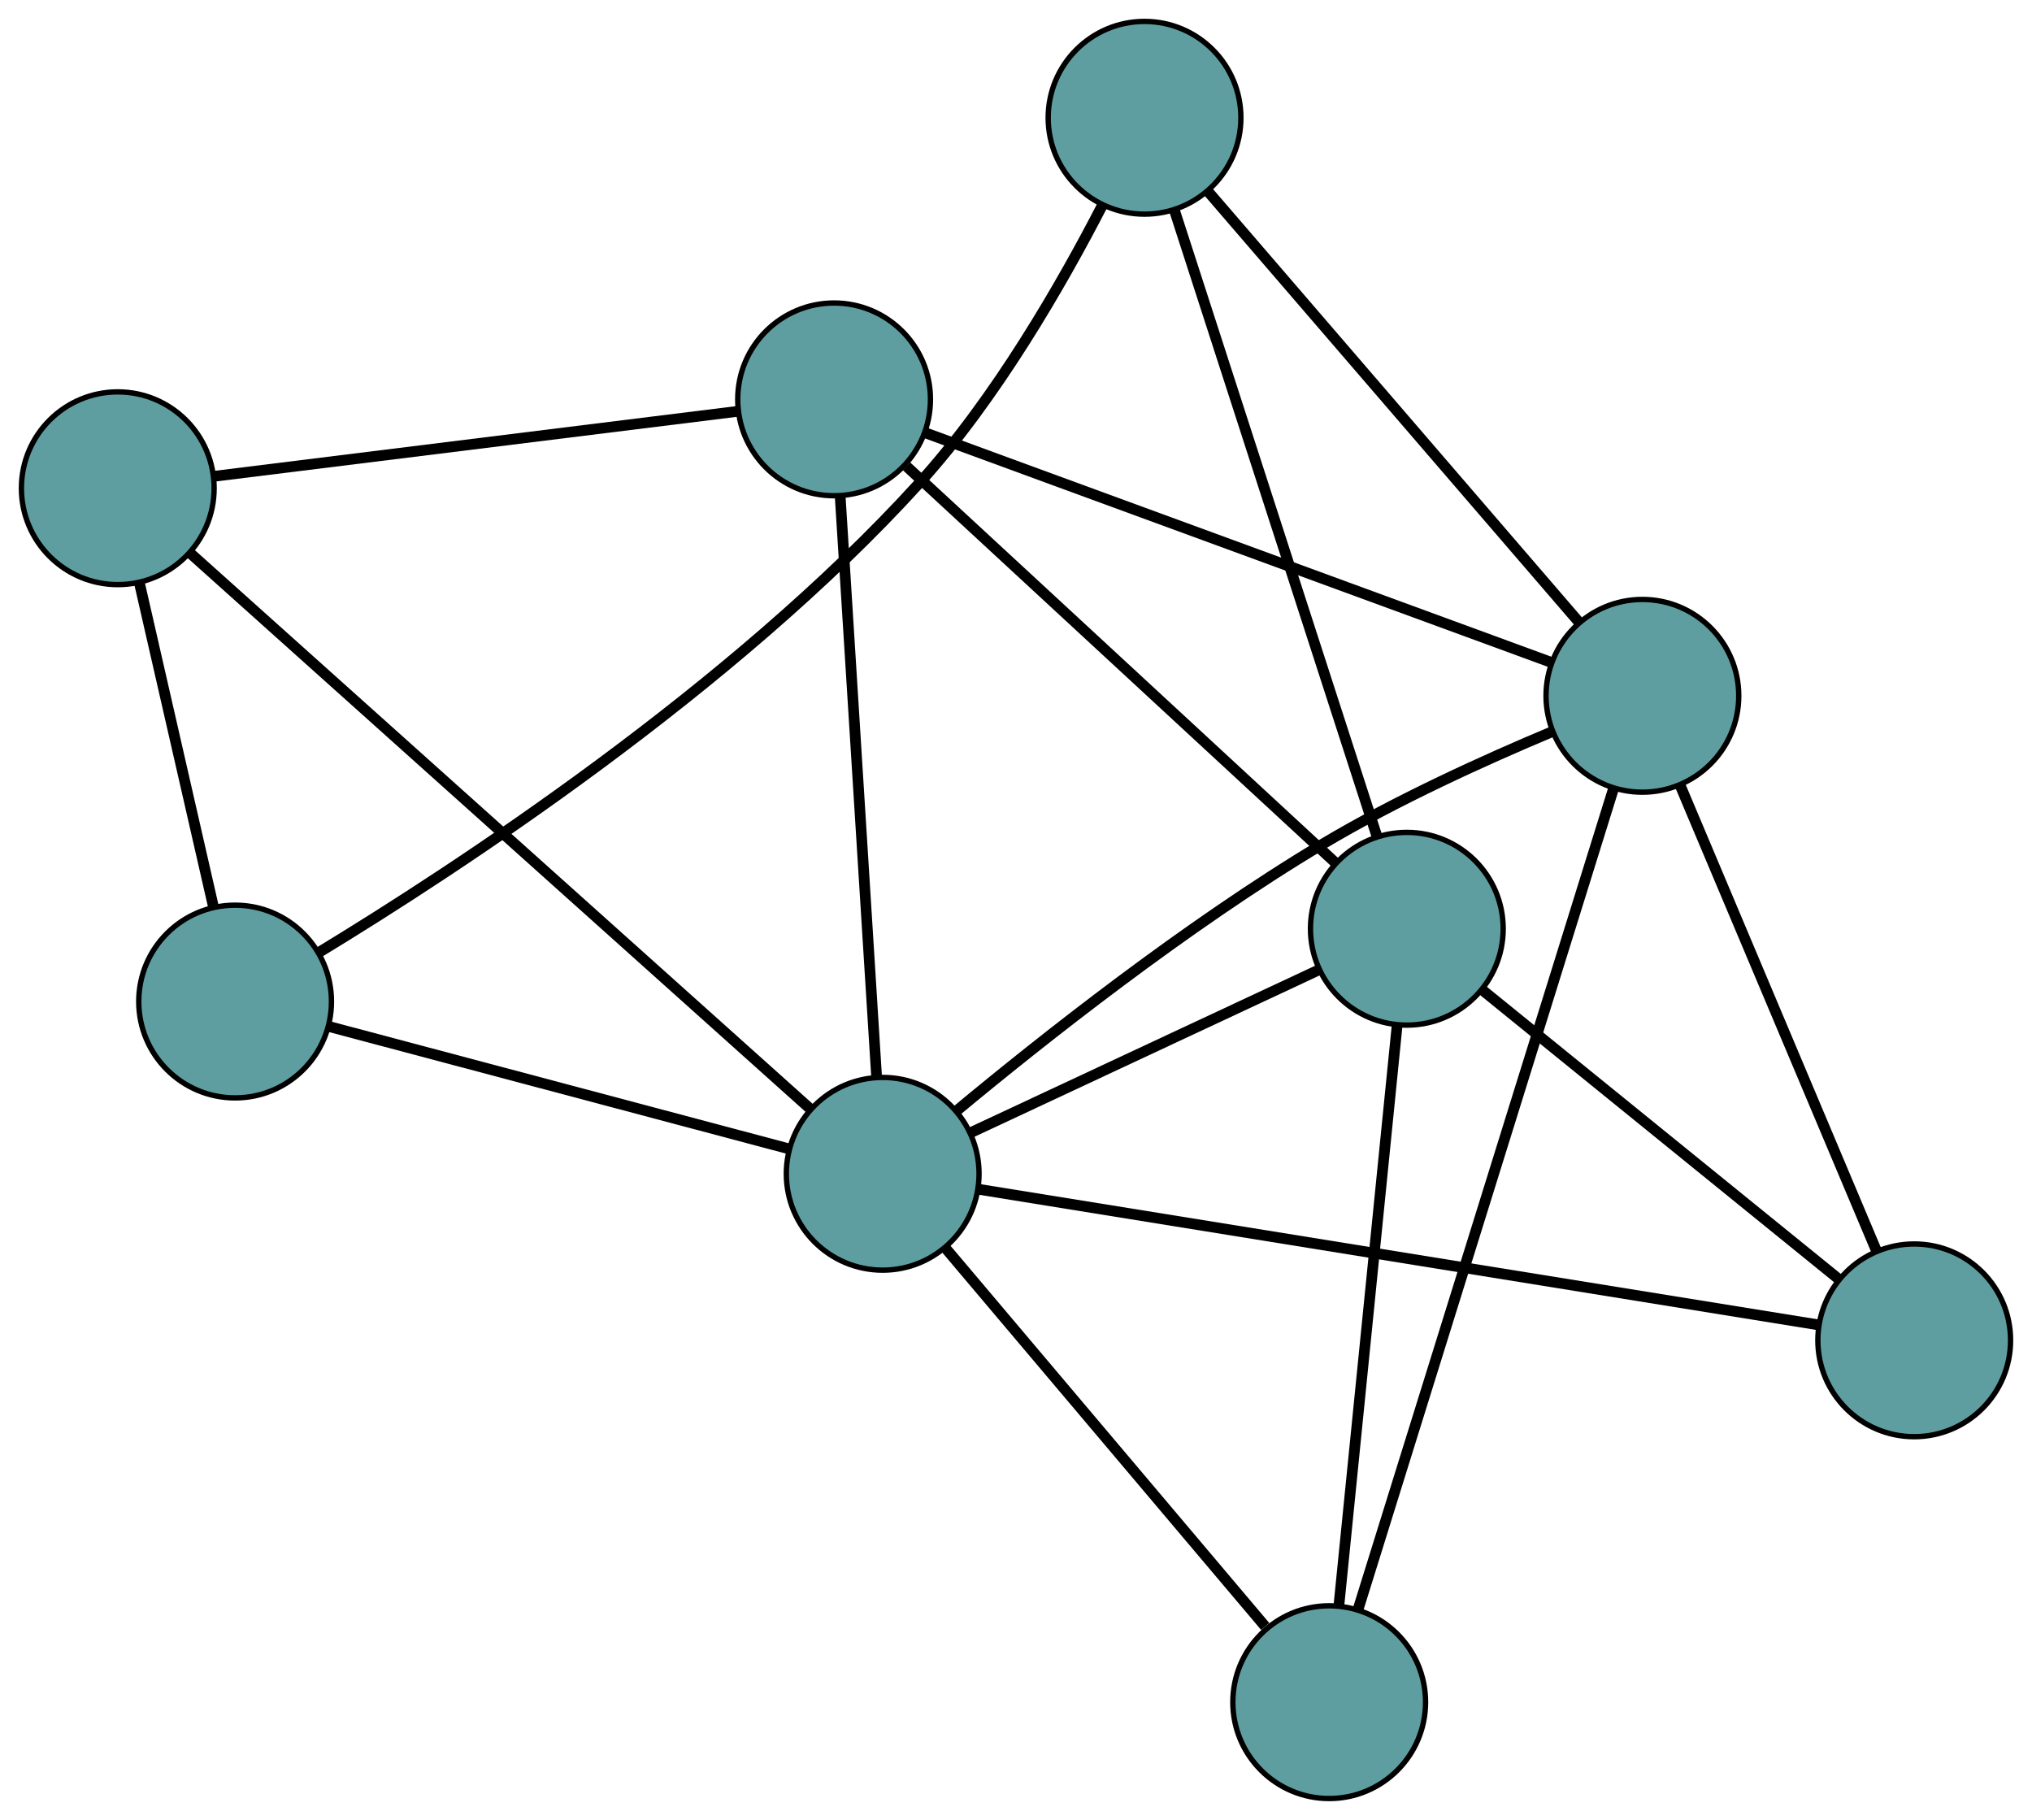<?xml version="1.0" encoding="UTF-8" standalone="no"?>
<!DOCTYPE svg PUBLIC "-//W3C//DTD SVG 1.1//EN"
 "http://www.w3.org/Graphics/SVG/1.1/DTD/svg11.dtd">
<!-- Generated by graphviz version 2.36.0 (20140111.2315)
 -->
<!-- Title: G Pages: 1 -->
<svg width="100%" height="100%"
 viewBox="0.00 0.00 379.58 339.94" xmlns="http://www.w3.org/2000/svg" xmlns:xlink="http://www.w3.org/1999/xlink">
<g id="graph0" class="graph" transform="scale(1 1) rotate(0) translate(4 335.942)">
<title>G</title>
<!-- 0 -->
<g id="node1" class="node"><title>0</title>
<ellipse fill="cadetblue" stroke="black" cx="39.918" cy="-148.868" rx="18" ry="18"/>
</g>
<!-- 4 -->
<g id="node5" class="node"><title>4</title>
<ellipse fill="cadetblue" stroke="black" cx="209.8" cy="-313.942" rx="18" ry="18"/>
</g>
<!-- 0&#45;&#45;4 -->
<g id="edge1" class="edge"><title>0&#45;&#45;4</title>
<path fill="none" stroke="black" stroke-width="2" d="M55.535,-158.022C81.178,-173.596 132.824,-207.309 167.618,-245.589 182.063,-261.48 194.393,-282.987 201.926,-297.604"/>
</g>
<!-- 5 -->
<g id="node6" class="node"><title>5</title>
<ellipse fill="cadetblue" stroke="black" cx="18" cy="-244.744" rx="18" ry="18"/>
</g>
<!-- 0&#45;&#45;5 -->
<g id="edge2" class="edge"><title>0&#45;&#45;5</title>
<path fill="none" stroke="black" stroke-width="2" d="M35.898,-166.453C31.968,-183.644 26.015,-209.682 22.069,-226.946"/>
</g>
<!-- 8 -->
<g id="node9" class="node"><title>8</title>
<ellipse fill="cadetblue" stroke="black" cx="160.887" cy="-116.693" rx="18" ry="18"/>
</g>
<!-- 0&#45;&#45;8 -->
<g id="edge3" class="edge"><title>0&#45;&#45;8</title>
<path fill="none" stroke="black" stroke-width="2" d="M57.508,-144.189C80.443,-138.089 120.331,-127.48 143.276,-121.377"/>
</g>
<!-- 1 -->
<g id="node2" class="node"><title>1</title>
<ellipse fill="cadetblue" stroke="black" cx="151.809" cy="-261.345" rx="18" ry="18"/>
</g>
<!-- 1&#45;&#45;5 -->
<g id="edge4" class="edge"><title>1&#45;&#45;5</title>
<path fill="none" stroke="black" stroke-width="2" d="M133.763,-259.106C108.225,-255.938 61.803,-250.179 36.188,-247.001"/>
</g>
<!-- 6 -->
<g id="node7" class="node"><title>6</title>
<ellipse fill="cadetblue" stroke="black" cx="258.797" cy="-162.463" rx="18" ry="18"/>
</g>
<!-- 1&#45;&#45;6 -->
<g id="edge5" class="edge"><title>1&#45;&#45;6</title>
<path fill="none" stroke="black" stroke-width="2" d="M165.359,-248.822C185.939,-229.801 224.843,-193.845 245.357,-174.885"/>
</g>
<!-- 7 -->
<g id="node8" class="node"><title>7</title>
<ellipse fill="cadetblue" stroke="black" cx="302.801" cy="-205.974" rx="18" ry="18"/>
</g>
<!-- 1&#45;&#45;7 -->
<g id="edge6" class="edge"><title>1&#45;&#45;7</title>
<path fill="none" stroke="black" stroke-width="2" d="M168.837,-255.101C197.836,-244.466 256.49,-222.957 285.604,-212.28"/>
</g>
<!-- 1&#45;&#45;8 -->
<g id="edge7" class="edge"><title>1&#45;&#45;8</title>
<path fill="none" stroke="black" stroke-width="2" d="M152.941,-243.317C154.68,-215.598 157.993,-162.803 159.742,-134.948"/>
</g>
<!-- 2 -->
<g id="node3" class="node"><title>2</title>
<ellipse fill="cadetblue" stroke="black" cx="244.296" cy="-18" rx="18" ry="18"/>
</g>
<!-- 2&#45;&#45;6 -->
<g id="edge8" class="edge"><title>2&#45;&#45;6</title>
<path fill="none" stroke="black" stroke-width="2" d="M246.103,-36.004C248.882,-63.687 254.174,-116.413 256.967,-144.232"/>
</g>
<!-- 2&#45;&#45;7 -->
<g id="edge9" class="edge"><title>2&#45;&#45;7</title>
<path fill="none" stroke="black" stroke-width="2" d="M249.695,-35.347C260.84,-71.157 286.281,-152.895 297.415,-188.668"/>
</g>
<!-- 2&#45;&#45;8 -->
<g id="edge10" class="edge"><title>2&#45;&#45;8</title>
<path fill="none" stroke="black" stroke-width="2" d="M232.345,-32.14C216.399,-51.008 188.344,-84.205 172.546,-102.897"/>
</g>
<!-- 3 -->
<g id="node4" class="node"><title>3</title>
<ellipse fill="cadetblue" stroke="black" cx="353.577" cy="-85.585" rx="18" ry="18"/>
</g>
<!-- 3&#45;&#45;6 -->
<g id="edge11" class="edge"><title>3&#45;&#45;6</title>
<path fill="none" stroke="black" stroke-width="2" d="M339.592,-96.928C321.672,-111.463 290.787,-136.515 272.839,-151.073"/>
</g>
<!-- 3&#45;&#45;7 -->
<g id="edge12" class="edge"><title>3&#45;&#45;7</title>
<path fill="none" stroke="black" stroke-width="2" d="M346.517,-102.324C336.816,-125.325 319.471,-166.451 309.801,-189.376"/>
</g>
<!-- 3&#45;&#45;8 -->
<g id="edge13" class="edge"><title>3&#45;&#45;8</title>
<path fill="none" stroke="black" stroke-width="2" d="M335.795,-88.455C299.18,-94.367 215.723,-107.84 178.907,-113.784"/>
</g>
<!-- 4&#45;&#45;6 -->
<g id="edge14" class="edge"><title>4&#45;&#45;6</title>
<path fill="none" stroke="black" stroke-width="2" d="M215.421,-296.566C224.872,-267.346 243.835,-208.72 253.242,-179.637"/>
</g>
<!-- 4&#45;&#45;7 -->
<g id="edge15" class="edge"><title>4&#45;&#45;7</title>
<path fill="none" stroke="black" stroke-width="2" d="M221.579,-300.268C239.37,-279.613 272.917,-240.668 290.824,-219.878"/>
</g>
<!-- 5&#45;&#45;8 -->
<g id="edge16" class="edge"><title>5&#45;&#45;8</title>
<path fill="none" stroke="black" stroke-width="2" d="M31.442,-232.697C58.676,-208.292 120.086,-153.258 147.376,-128.801"/>
</g>
<!-- 6&#45;&#45;8 -->
<g id="edge17" class="edge"><title>6&#45;&#45;8</title>
<path fill="none" stroke="black" stroke-width="2" d="M242.188,-154.699C224.074,-146.231 195.267,-132.765 177.251,-124.343"/>
</g>
<!-- 7&#45;&#45;8 -->
<g id="edge18" class="edge"><title>7&#45;&#45;8</title>
<path fill="none" stroke="black" stroke-width="2" d="M285.829,-199.225C273.592,-194.093 256.861,-186.521 243.013,-178.244 217.624,-163.07 190.63,-141.694 174.788,-128.54"/>
</g>
</g>
</svg>

